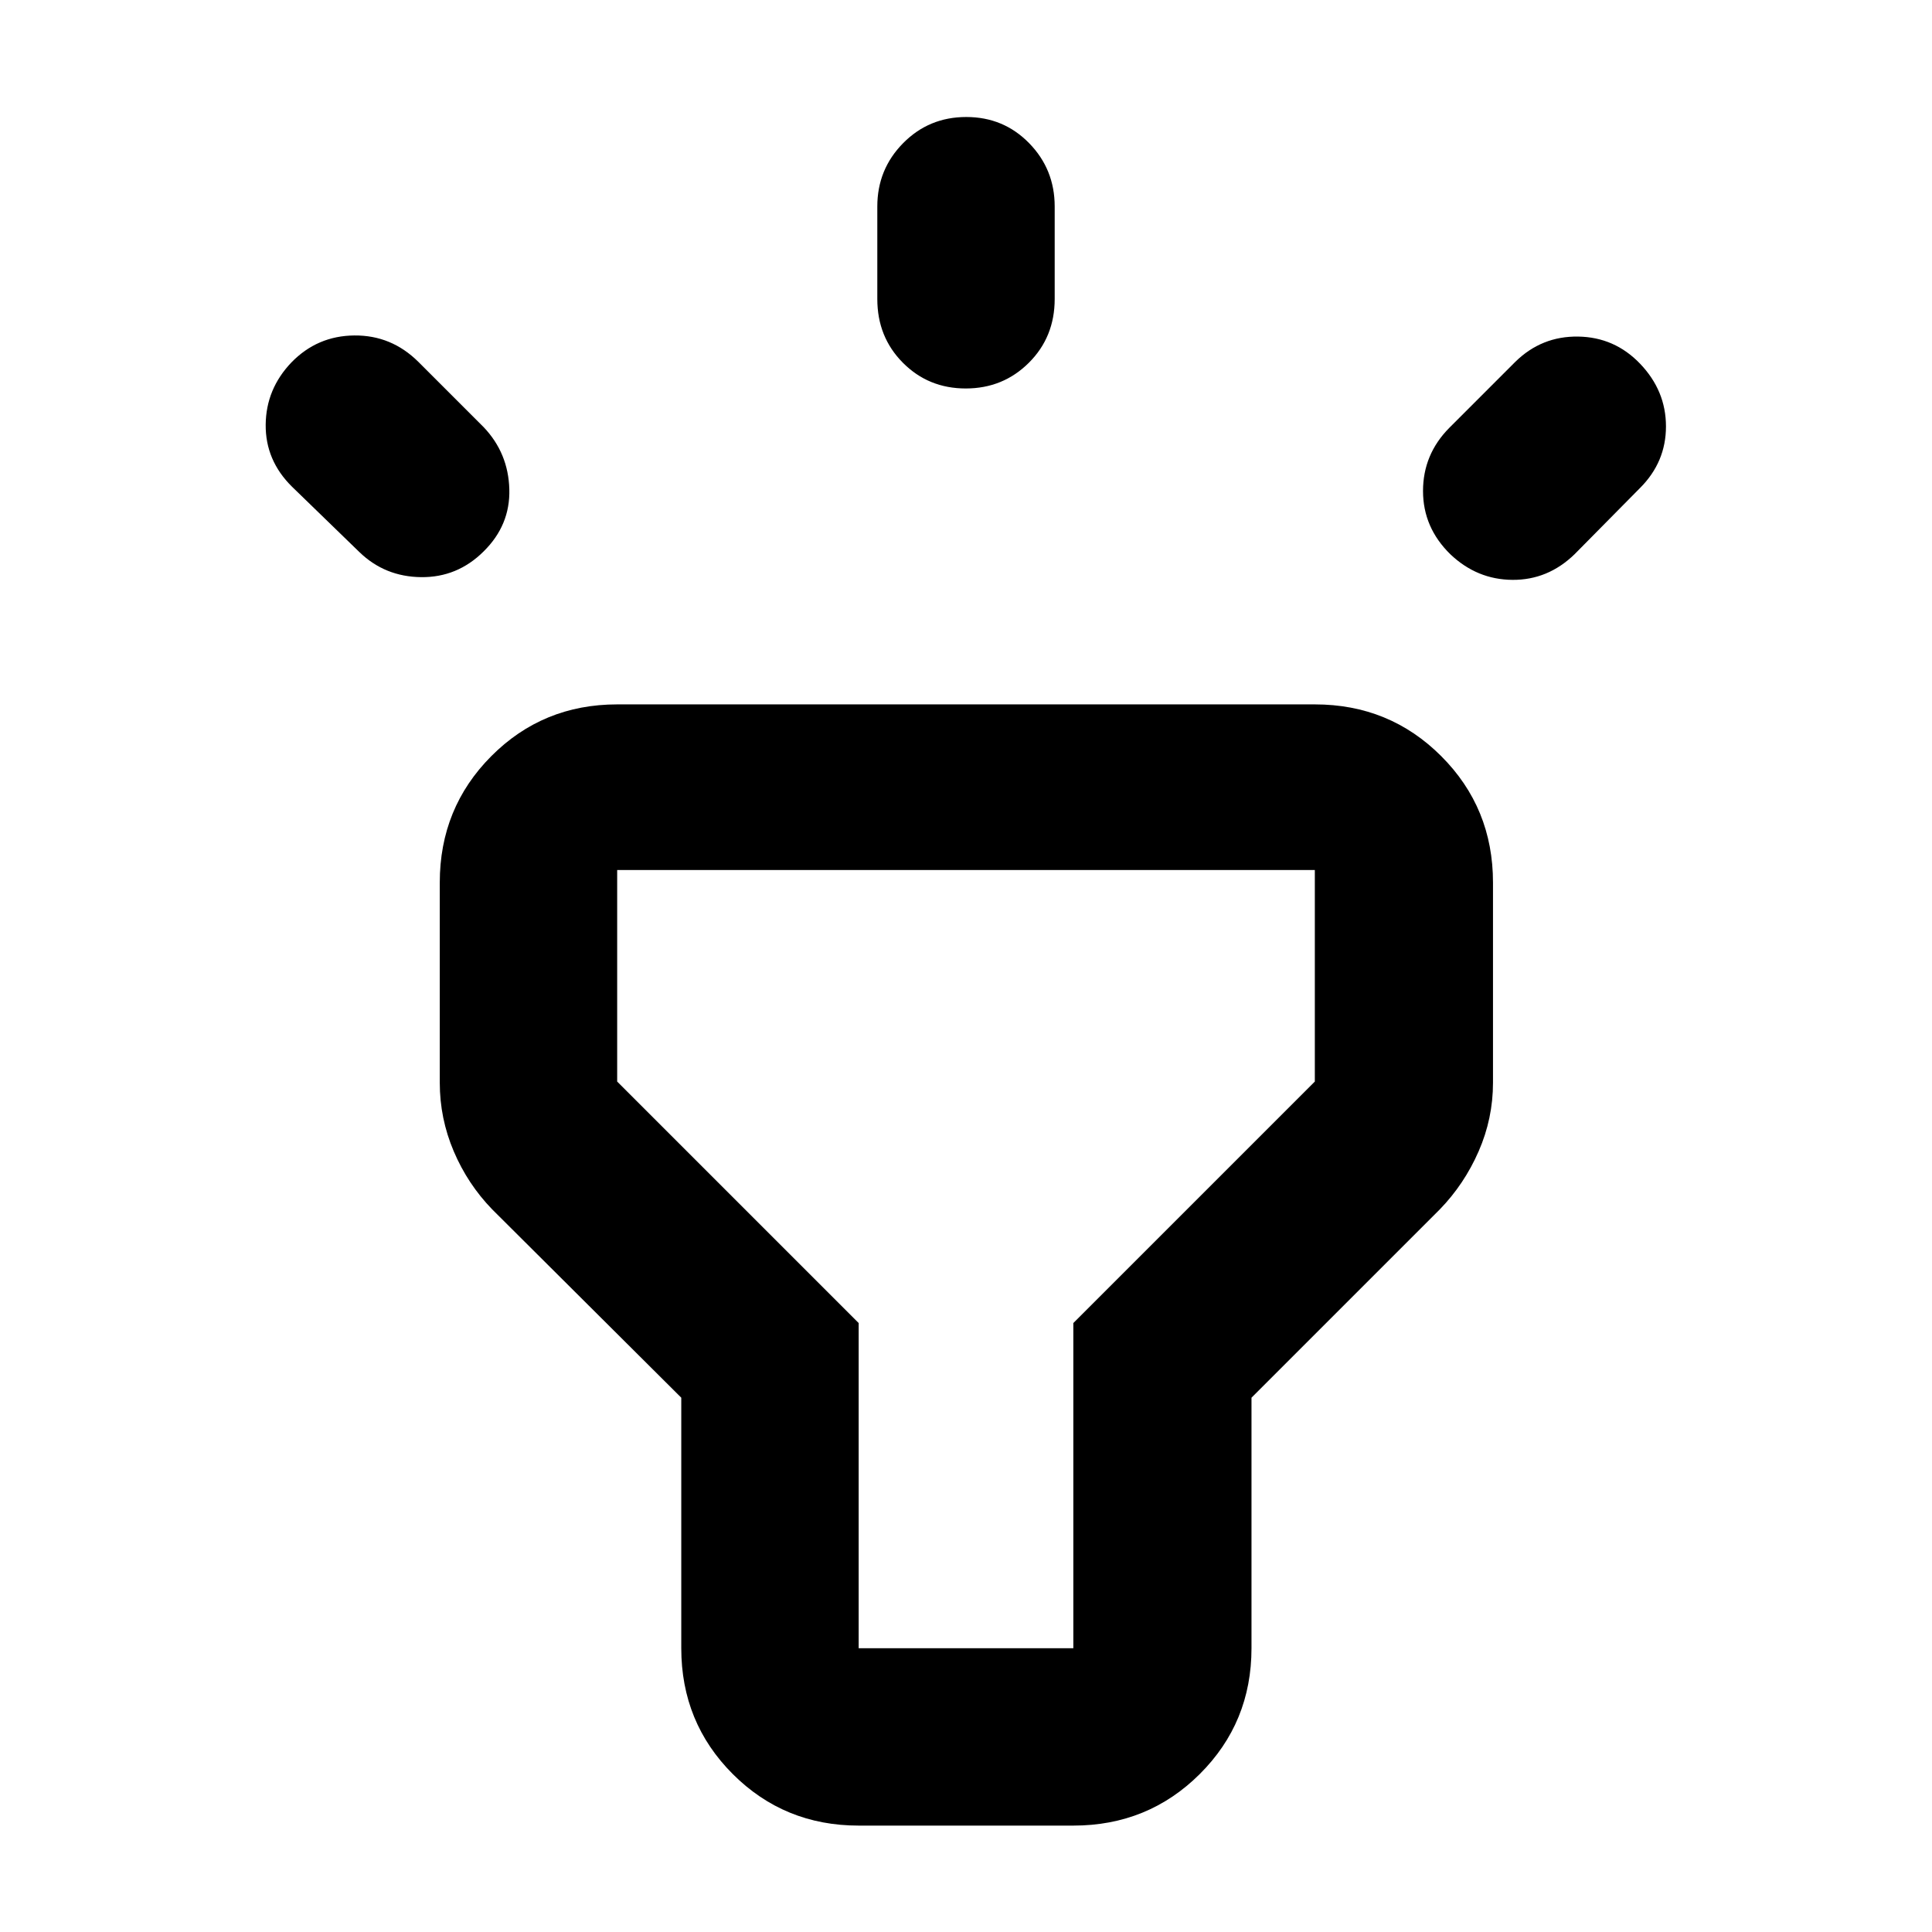 <svg xmlns="http://www.w3.org/2000/svg" height="40" viewBox="0 -960 960 960" width="40"><path d="m178.64-685.62-33.58-32.58q-13.21-13.06-13.04-30.8.17-17.74 12.81-30.94 12.86-13.21 31.24-13.37 18.37-.17 31.73 13.03l32.58 32.58q12.2 12.87 12.7 30.77t-12.81 30.97q-13.03 12.94-31.01 12.74-17.99-.2-30.62-12.4Zm257.29-125.8v-45.99q0-18.45 12.82-31.45t31.37-13q18.55 0 31.25 13t12.7 31.45v45.99q0 18.88-12.82 31.66-12.82 12.79-31.37 12.79t-31.25-12.79q-12.7-12.78-12.7-31.66Zm284.17 64.06 32.92-32.92q13.05-12.76 31.16-12.48 18.11.28 30.76 13.48 12.87 13.44 12.87 31.16 0 17.71-12.87 30.58l-32.53 32.92q-13.25 12.87-30.87 12.75-17.62-.12-30.87-12.72-13.58-13.28-13.58-31.44 0-18.15 13.01-31.33ZM338.52-141.01v-124.48l-93.93-93.55q-12.2-12.58-19.13-28.89-6.94-16.31-6.94-34.08v-99.45q0-37.1 25.6-62.81 25.61-25.72 62.55-25.72h346.66q37.1 0 62.81 25.72 25.72 25.71 25.72 62.81v99.45q0 17.77-7.13 34.08-7.12 16.31-19.32 28.89l-93.55 93.55v124.48q0 36.94-25.72 62.54-25.71 25.6-62.81 25.6H426.67q-36.94 0-62.55-25.6-25.6-25.6-25.6-62.54Zm88.15 0h106.66v-161.57l120-120v-105.1H306.67v105.1l120 120v161.57ZM480-334.35Z"/></svg>